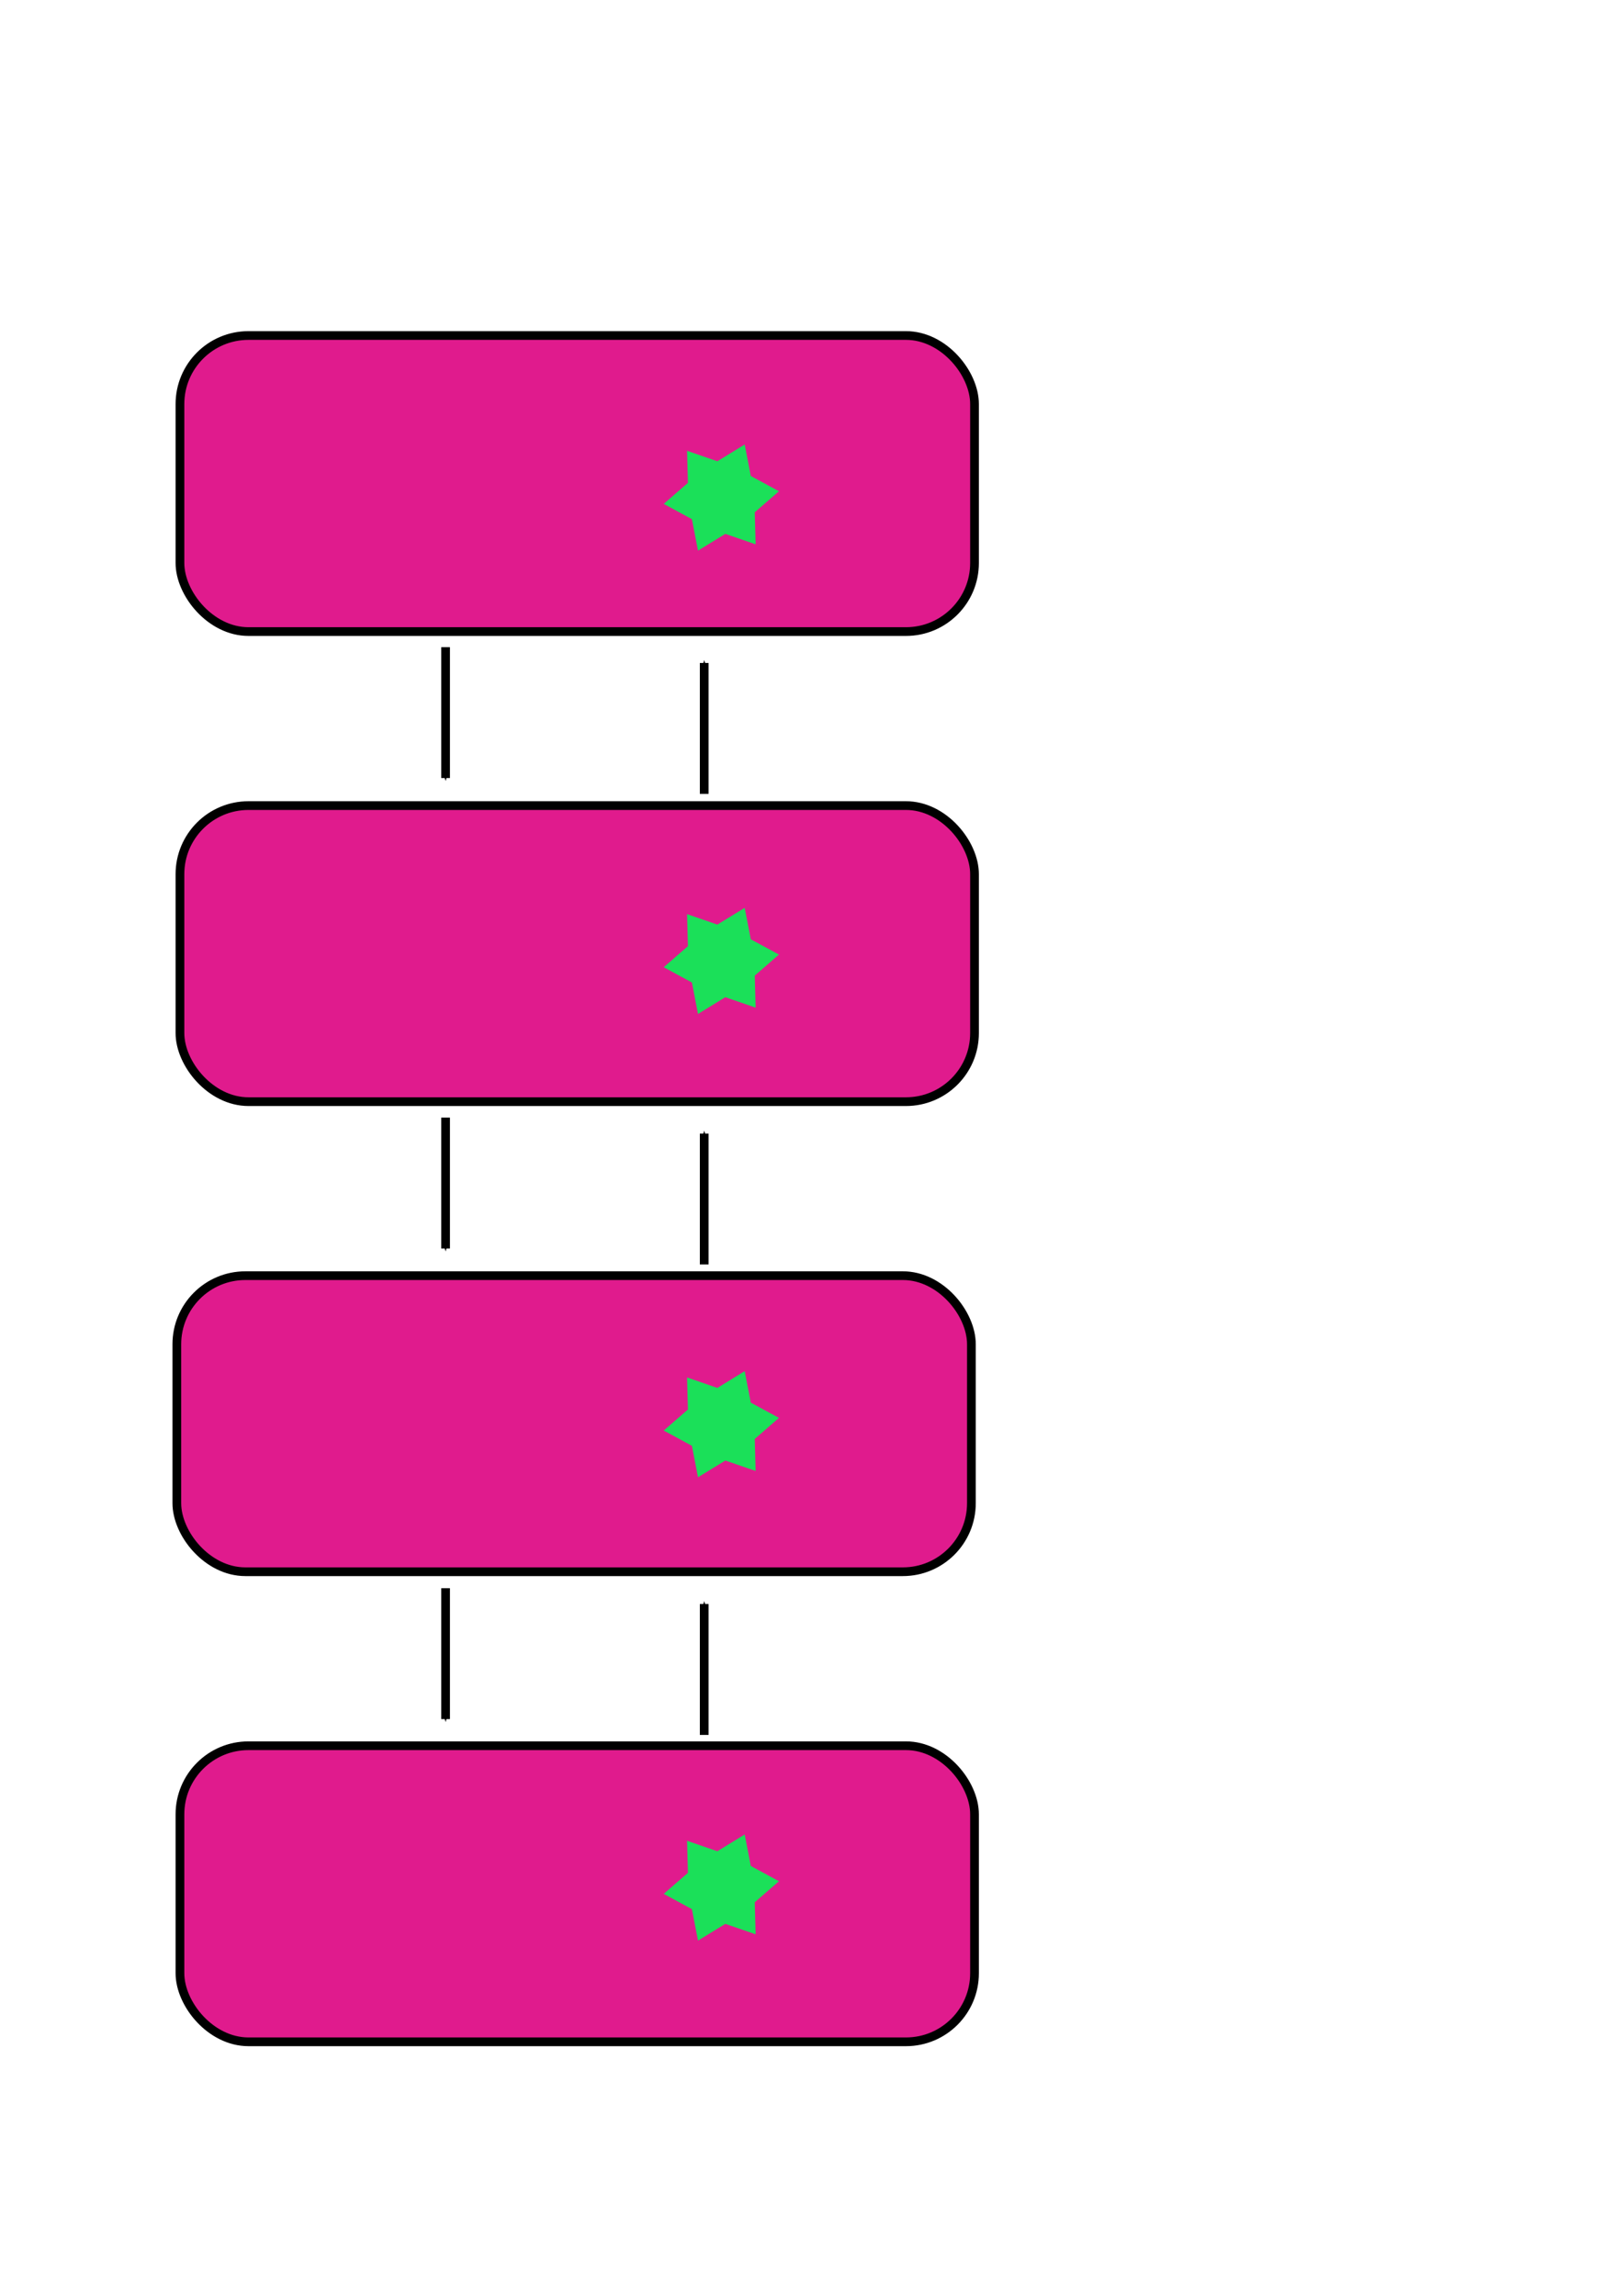 <?xml version="1.0" encoding="UTF-8" standalone="no"?>
<!-- Created with Inkscape (http://www.inkscape.org/) -->

<svg
   xmlns:dc="http://purl.org/dc/elements/1.1/"
   xmlns:cc="http://creativecommons.org/ns#"
   xmlns:rdf="http://www.w3.org/1999/02/22-rdf-syntax-ns#"
   xmlns:svg="http://www.w3.org/2000/svg"
   xmlns="http://www.w3.org/2000/svg"
   xmlns:sodipodi="http://sodipodi.sourceforge.net/DTD/sodipodi-0.dtd"
   xmlns:inkscape="http://www.inkscape.org/namespaces/inkscape"
   width="744.094"
   height="1052.362"
   id="svg2"
   version="1.1"
   inkscape:version="0.48.3.1 r9886"
   sodipodi:docname="tiers-problem.svg">
  <defs
     id="defs4">
    <inkscape:path-effect
       effect="spiro"
       id="path-effect4404"
       is_visible="true" />
    <inkscape:path-effect
       effect="spiro"
       id="path-effect4400"
       is_visible="true" />
    <marker
       inkscape:stockid="Arrow1Mend"
       orient="auto"
       refY="0.0"
       refX="0.0"
       id="Arrow1Mend"
       style="overflow:visible;">
      <path
         id="path3810"
         d="M 0.0,0.0 L 5.0,-5.0 L -12.5,0.0 L 5.0,5.0 L 0.0,0.0 z "
         style="fill-rule:evenodd;stroke:#000000;stroke-width:1.0pt;"
         transform="scale(0.4) rotate(180) translate(10,0)" />
    </marker>
    <marker
       inkscape:stockid="Arrow1Mend"
       orient="auto"
       refY="0"
       refX="0"
       id="Arrow1Mend-9"
       style="overflow:visible">
      <path
         inkscape:connector-curvature="0"
         id="path3810-4"
         d="M 0,0 5,-5 -12.5,0 5,5 0,0 z"
         style="fill-rule:evenodd;stroke:#000000;stroke-width:1pt"
         transform="matrix(-0.4,0,0,-0.4,-4,0)" />
    </marker>
    <marker
       inkscape:stockid="Arrow1Mend"
       orient="auto"
       refY="0"
       refX="0"
       id="Arrow1Mend-1"
       style="overflow:visible">
      <path
         inkscape:connector-curvature="0"
         id="path3810-5"
         d="M 0,0 5,-5 -12.5,0 5,5 0,0 z"
         style="fill-rule:evenodd;stroke:#000000;stroke-width:1pt"
         transform="matrix(-0.4,0,0,-0.4,-4,0)" />
    </marker>
    <marker
       inkscape:stockid="Arrow1Mend"
       orient="auto"
       refY="0"
       refX="0"
       id="Arrow1Mend-5"
       style="overflow:visible">
      <path
         inkscape:connector-curvature="0"
         id="path3810-6"
         d="M 0,0 5,-5 -12.5,0 5,5 0,0 z"
         style="fill-rule:evenodd;stroke:#000000;stroke-width:1pt"
         transform="matrix(-0.4,0,0,-0.4,-4,0)" />
    </marker>
    <marker
       inkscape:stockid="Arrow1Mend"
       orient="auto"
       refY="0"
       refX="0"
       id="marker4312"
       style="overflow:visible">
      <path
         inkscape:connector-curvature="0"
         id="path4314"
         d="M 0,0 5,-5 -12.5,0 5,5 0,0 z"
         style="fill-rule:evenodd;stroke:#000000;stroke-width:1pt"
         transform="matrix(-0.4,0,0,-0.4,-4,0)" />
    </marker>
    <marker
       inkscape:stockid="Arrow1Mend"
       orient="auto"
       refY="0"
       refX="0"
       id="marker4316"
       style="overflow:visible">
      <path
         inkscape:connector-curvature="0"
         id="path4318"
         d="M 0,0 5,-5 -12.5,0 5,5 0,0 z"
         style="fill-rule:evenodd;stroke:#000000;stroke-width:1pt"
         transform="matrix(-0.4,0,0,-0.4,-4,0)" />
    </marker>
  </defs>
  <sodipodi:namedview
     id="base"
     pagecolor="#ffffff"
     bordercolor="#666666"
     borderopacity="1.0"
     inkscape:pageopacity="0.0"
     inkscape:pageshadow="2"
     inkscape:zoom="0.7"
     inkscape:cx="81.392805"
     inkscape:cy="748.85312"
     inkscape:document-units="px"
     inkscape:current-layer="layer1"
     showgrid="false"
     inkscape:window-width="1855"
     inkscape:window-height="1176"
     inkscape:window-x="1985"
     inkscape:window-y="24"
     inkscape:window-maximized="1" />
  <g
     inkscape:label="Layer 1"
     inkscape:groupmode="layer"
     id="layer1">
    <rect
       style="fill:#e01b8d;fill-rule:evenodd;stroke:#000000;stroke-width:4;stroke-linecap:butt;stroke-linejoin:miter;stroke-opacity:1;fill-opacity:1;stroke-miterlimit:4;stroke-dasharray:none"
       id="rect2985"
       width="364.286"
       height="135.714"
       x="82.5"
       y="153.791"
       ry="31.429" />
    <rect
       style="fill:#e01b8d;fill-rule:evenodd;stroke:#000000;stroke-width:4;stroke-linecap:butt;stroke-linejoin:miter;stroke-opacity:1;fill-opacity:1;stroke-miterlimit:4;stroke-dasharray:none"
       id="rect2985-2"
       width="364.286"
       height="135.714"
       x="82.5"
       y="369.267"
       ry="31.429" />
    <rect
       style="fill:#e01b8d;fill-rule:evenodd;stroke:#000000;stroke-width:4;stroke-linecap:butt;stroke-linejoin:miter;stroke-opacity:1;fill-opacity:1;stroke-miterlimit:4;stroke-dasharray:none"
       id="rect2985-9"
       width="364.286"
       height="135.714"
       x="81.071"
       y="584.743"
       ry="31.429" />
    <rect
       style="fill:#e01b8d;fill-rule:evenodd;stroke:#000000;stroke-width:4;stroke-linecap:butt;stroke-linejoin:miter;stroke-opacity:1;fill-opacity:1;stroke-miterlimit:4;stroke-dasharray:none"
       id="rect2985-0"
       width="364.286"
       height="135.714"
       x="82.5"
       y="800.219"
       ry="31.429" />
    <path
       style="fill:none;stroke:#000000;stroke-width:4;stroke-linecap:butt;stroke-linejoin:miter;stroke-miterlimit:4;stroke-opacity:1;stroke-dasharray:none;marker-end:url(#Arrow1Mend)"
       d="m 204.286,296.648 0,60"
       id="path3795"
       inkscape:connector-curvature="0" />
    <path
       style="fill:none;stroke:#000000;stroke-width:4;stroke-linecap:butt;stroke-linejoin:miter;stroke-miterlimit:4;stroke-opacity:1;stroke-dasharray:none;marker-end:url(#Arrow1Mend)"
       d="m 204.286,512.291 0,60"
       id="path3795-3"
       inkscape:connector-curvature="0" />
    <path
       style="fill:none;stroke:#000000;stroke-width:4;stroke-linecap:butt;stroke-linejoin:miter;stroke-miterlimit:4;stroke-opacity:1;stroke-dasharray:none;marker-end:url(#Arrow1Mend)"
       d="m 204.286,728.005 0,60"
       id="path3795-1"
       inkscape:connector-curvature="0" />
    <path
       style="fill:none;stroke:#000000;stroke-width:4;stroke-linecap:butt;stroke-linejoin:miter;stroke-miterlimit:4;stroke-opacity:1;stroke-dasharray:none;marker-end:url(#Arrow1Mend)"
       d="m 322.857,795.255 0,-60"
       id="path3795-8"
       inkscape:connector-curvature="0" />
    <path
       style="fill:none;stroke:#000000;stroke-width:4;stroke-linecap:butt;stroke-linejoin:miter;stroke-miterlimit:4;stroke-opacity:1;stroke-dasharray:none;marker-end:url(#Arrow1Mend)"
       d="m 322.857,579.612 0,-60"
       id="path3795-3-3"
       inkscape:connector-curvature="0" />
    <path
       style="fill:none;stroke:#000000;stroke-width:4;stroke-linecap:butt;stroke-linejoin:miter;stroke-miterlimit:4;stroke-opacity:1;stroke-dasharray:none;marker-end:url(#Arrow1Mend)"
       d="m 322.857,363.898 0,-60"
       id="path3795-1-4"
       inkscape:connector-curvature="0" />
    <path
       sodipodi:type="star"
       style="fill:#1be059;fill-opacity:1;stroke-width:4;stroke-miterlimit:4;stroke-dasharray:none"
       id="path4426"
       sodipodi:sides="6"
       sodipodi:cx="514.28571"
       sodipodi:cy="613.79077"
       sodipodi:r1="26.572966"
       sodipodi:r2="16.740969"
       sodipodi:arg1="0.93804749"
       sodipodi:arg2="1.4616463"
       inkscape:flatsided="false"
       inkscape:rounded="0"
       inkscape:randomized="0"
       d="m 530,635.219 -13.891,-4.787 -12.524,7.682 -2.799,-14.423 -12.915,-7.005 11.091,-9.636 -0.391,-14.687 13.891,4.787 12.524,-7.682 2.799,14.423 12.915,7.005 -11.091,9.636 z"
       transform="translate(-183.571,251.429)" />
    <path
       sodipodi:type="star"
       style="fill:#1be059;fill-opacity:1;stroke-width:4;stroke-miterlimit:4;stroke-dasharray:none"
       id="path4426-5"
       sodipodi:sides="6"
       sodipodi:cx="514.28571"
       sodipodi:cy="613.79077"
       sodipodi:r1="26.572966"
       sodipodi:r2="16.740969"
       sodipodi:arg1="0.93804749"
       sodipodi:arg2="1.4616463"
       inkscape:flatsided="false"
       inkscape:rounded="0"
       inkscape:randomized="0"
       d="m 530,635.219 -13.891,-4.787 -12.524,7.682 -2.799,-14.423 -12.915,-7.005 11.091,-9.636 -0.391,-14.687 13.891,4.787 12.524,-7.682 2.799,14.423 12.915,7.005 -11.091,9.636 z"
       transform="translate(-183.571,39.048)" />
    <path
       sodipodi:type="star"
       style="fill:#1be059;fill-opacity:1;stroke-width:4;stroke-miterlimit:4;stroke-dasharray:none"
       id="path4426-5-7"
       sodipodi:sides="6"
       sodipodi:cx="514.28571"
       sodipodi:cy="613.79077"
       sodipodi:r1="26.572966"
       sodipodi:r2="16.740969"
       sodipodi:arg1="0.93804749"
       sodipodi:arg2="1.4616463"
       inkscape:flatsided="false"
       inkscape:rounded="0"
       inkscape:randomized="0"
       d="m 530,635.219 -13.891,-4.787 -12.524,7.682 -2.799,-14.423 -12.915,-7.005 11.091,-9.636 -0.391,-14.687 13.891,4.787 12.524,-7.682 2.799,14.423 12.915,7.005 -11.091,9.636 z"
       transform="translate(-183.571,-173.333)" />
    <path
       sodipodi:type="star"
       style="fill:#1be059;fill-opacity:1;stroke-width:4;stroke-miterlimit:4;stroke-dasharray:none"
       id="path4426-5-0"
       sodipodi:sides="6"
       sodipodi:cx="514.28571"
       sodipodi:cy="613.79077"
       sodipodi:r1="26.572966"
       sodipodi:r2="16.740969"
       sodipodi:arg1="0.93804749"
       sodipodi:arg2="1.4616463"
       inkscape:flatsided="false"
       inkscape:rounded="0"
       inkscape:randomized="0"
       d="m 530,635.219 -13.891,-4.787 -12.524,7.682 -2.799,-14.423 -12.915,-7.005 11.091,-9.636 -0.391,-14.687 13.891,4.787 12.524,-7.682 2.799,14.423 12.915,7.005 -11.091,9.636 z"
       transform="translate(-183.571,-385.714)" />
  </g>
</svg>
